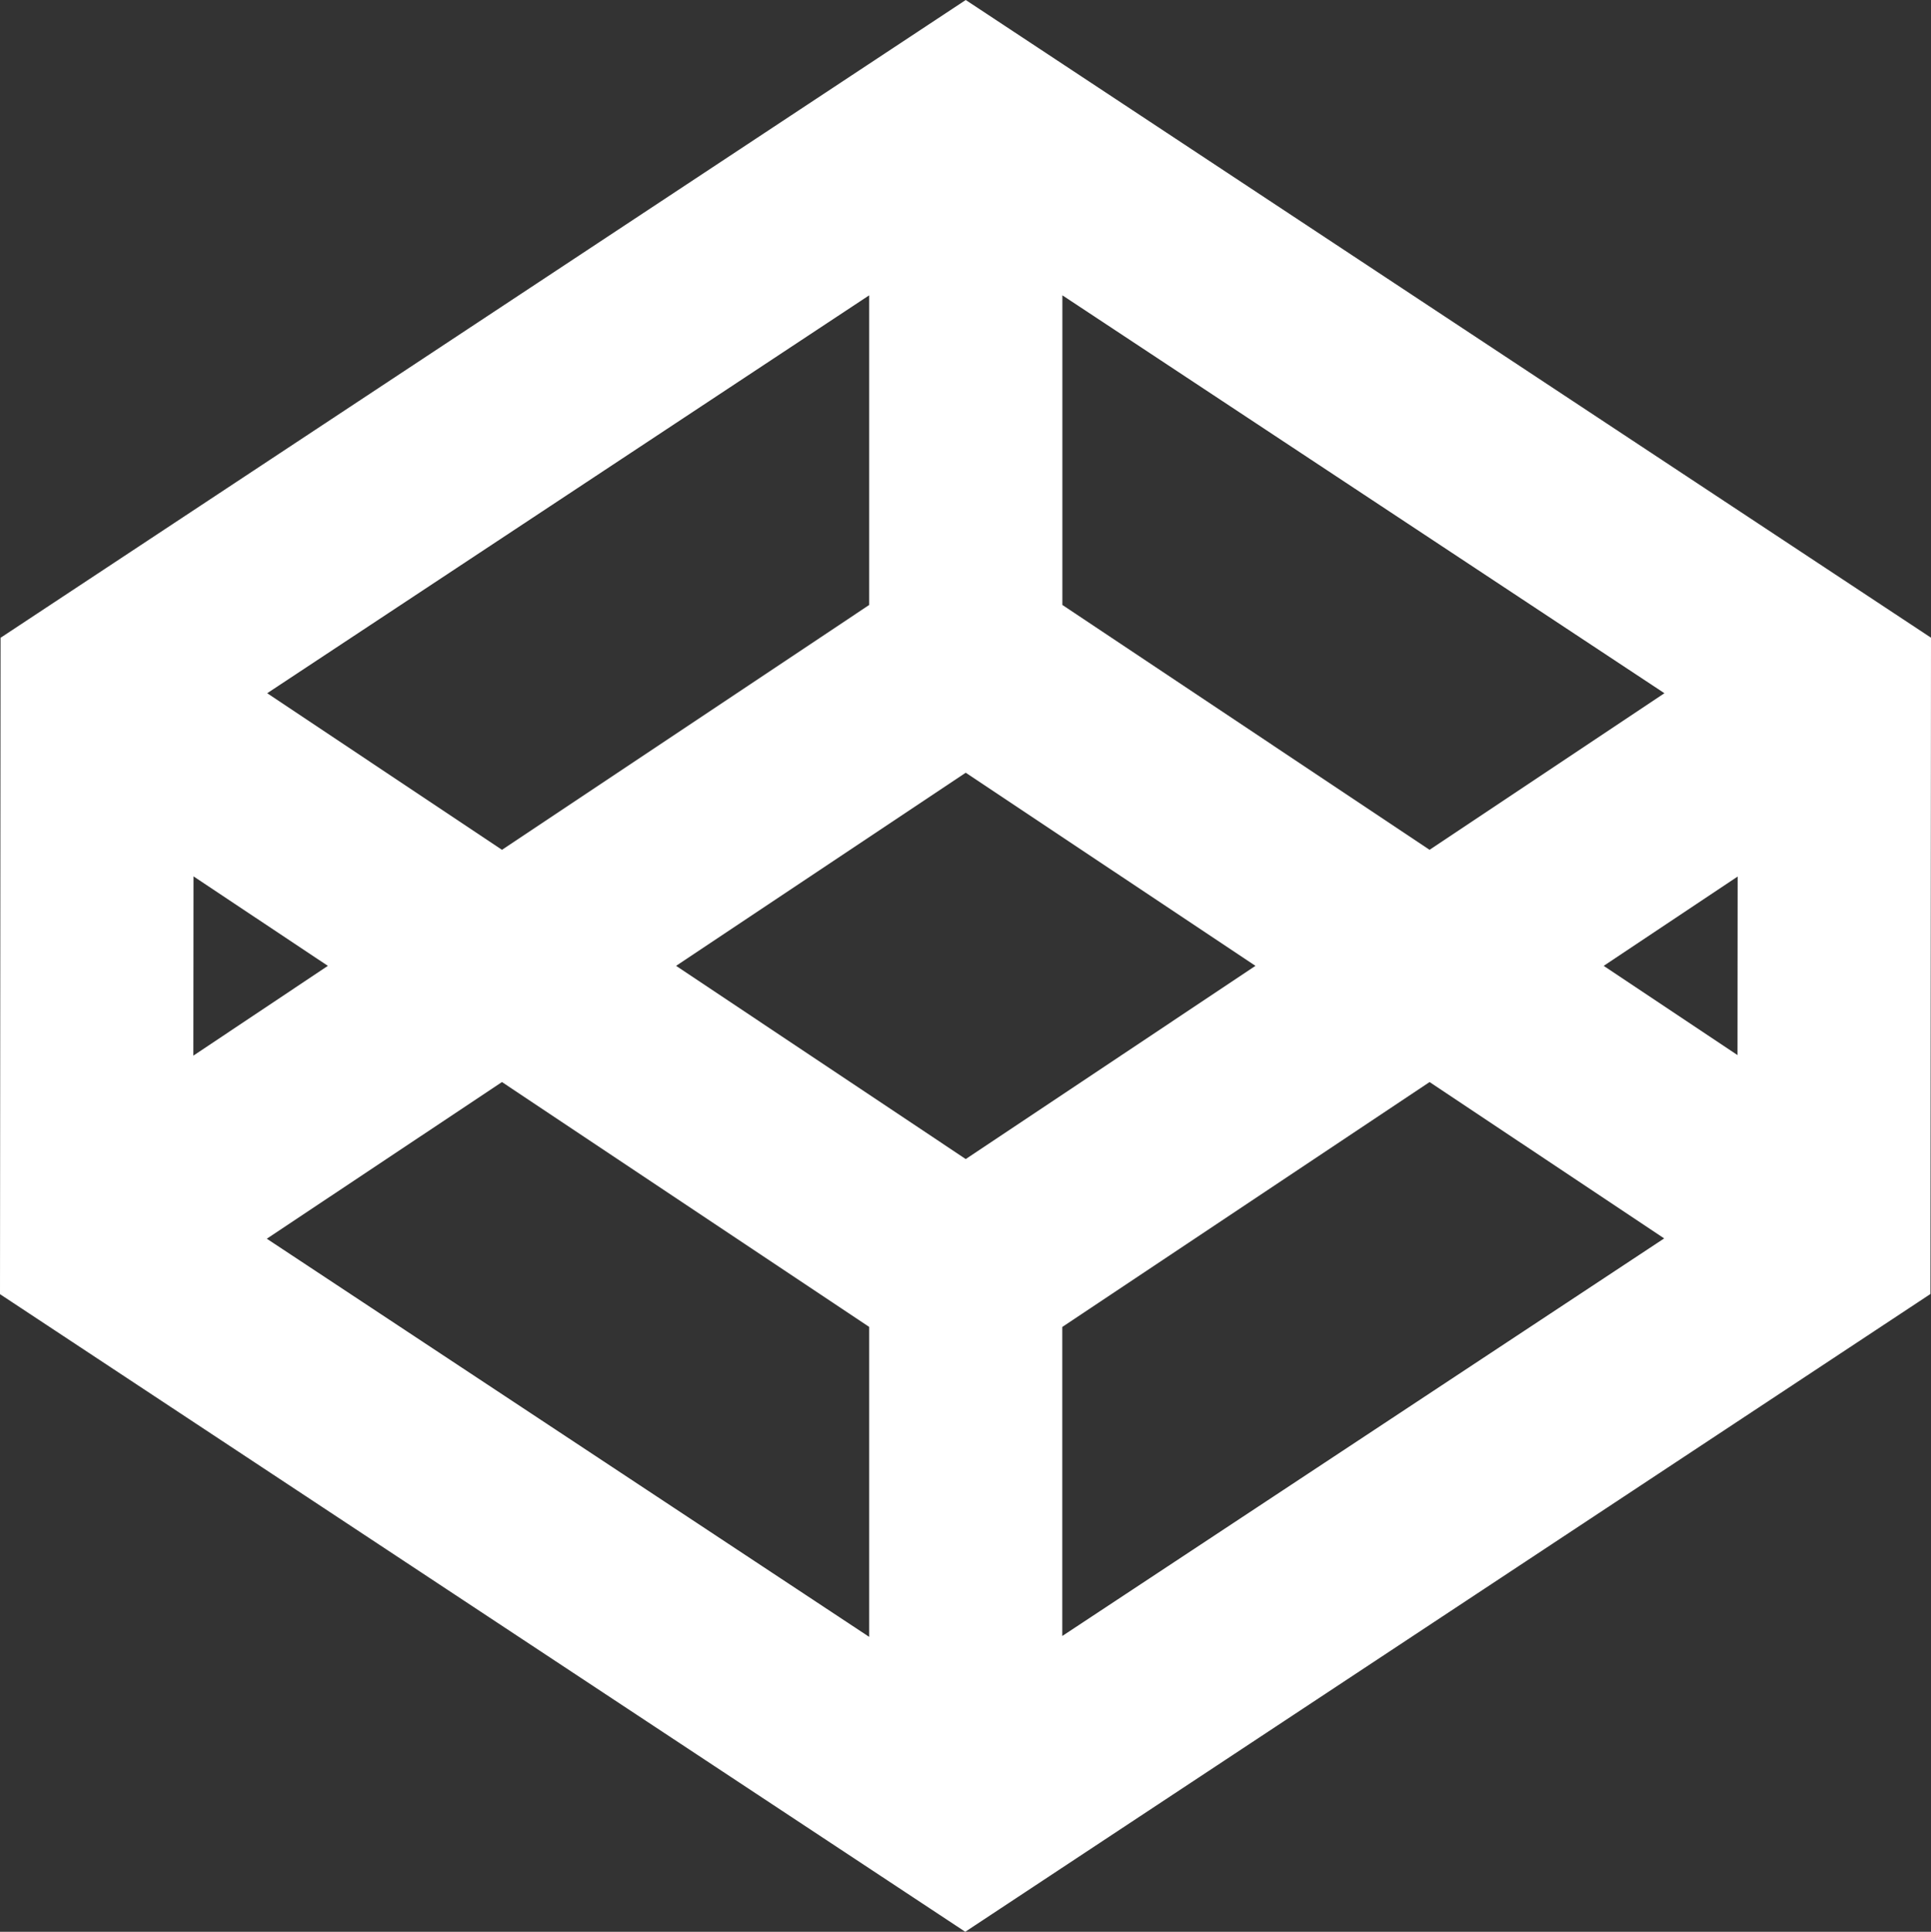 <?xml version="1.0" standalone="no"?><!-- Generator: Gravit.io --><svg xmlns="http://www.w3.org/2000/svg" xmlns:xlink="http://www.w3.org/1999/xlink" style="isolation:isolate" viewBox="0 0 24 24.007" width="24" height="24.007"><rect x="0" y="0" width="24" height="24.007" fill="#333333" stroke="none"/><defs><clipPath id="_clipPath_lf7ypafDqTJ6mqlTWv0ab9YGCe9Y45ql"><rect width="24" height="24.007"/></clipPath></defs><g clip-path="url(#_clipPath_lf7ypafDqTJ6mqlTWv0ab9YGCe9Y45ql)"><clipPath id="_clipPath_4lq0K1J3ImTtNEPpBZY1GtpluActTWmU"><rect x="0" y="0" width="24" height="24.007" transform="matrix(1,0,0,1,0,0)" fill="rgb(255,255,255)"/></clipPath><g clip-path="url(#_clipPath_4lq0K1J3ImTtNEPpBZY1GtpluActTWmU)"><g><path d=" M 12.003 0 L 0.007 7.926 L 0 16.083 L 11.997 24.007 L 23.993 16.081 L 24 7.925 L 12.003 0 Z  M 12.003 14.404 L 8.403 12.003 L 12.003 9.603 L 15.604 12.003 L 12.003 14.404 Z  M 13.204 7.518 L 13.204 3.67 L 20.687 8.615 L 17.768 10.561 L 13.204 7.518 Z  M 10.803 7.518 L 6.239 10.561 L 3.321 8.615 L 10.803 3.67 L 10.803 7.518 Z  M 4.075 12.003 L 2.403 13.119 L 2.405 10.891 L 4.075 12.003 Z  M 6.239 13.447 L 10.803 16.49 L 10.803 20.342 L 3.316 15.394 L 6.239 13.447 Z  M 13.204 16.49 L 17.768 13.447 L 20.684 15.39 L 13.203 20.331 L 13.203 16.49 L 13.204 16.49 Z  M 19.932 12.003 L 21.597 10.893 L 21.595 13.112 L 19.932 12.003 Z " fill="rgb(255,255,255)"/></g></g></g></svg>